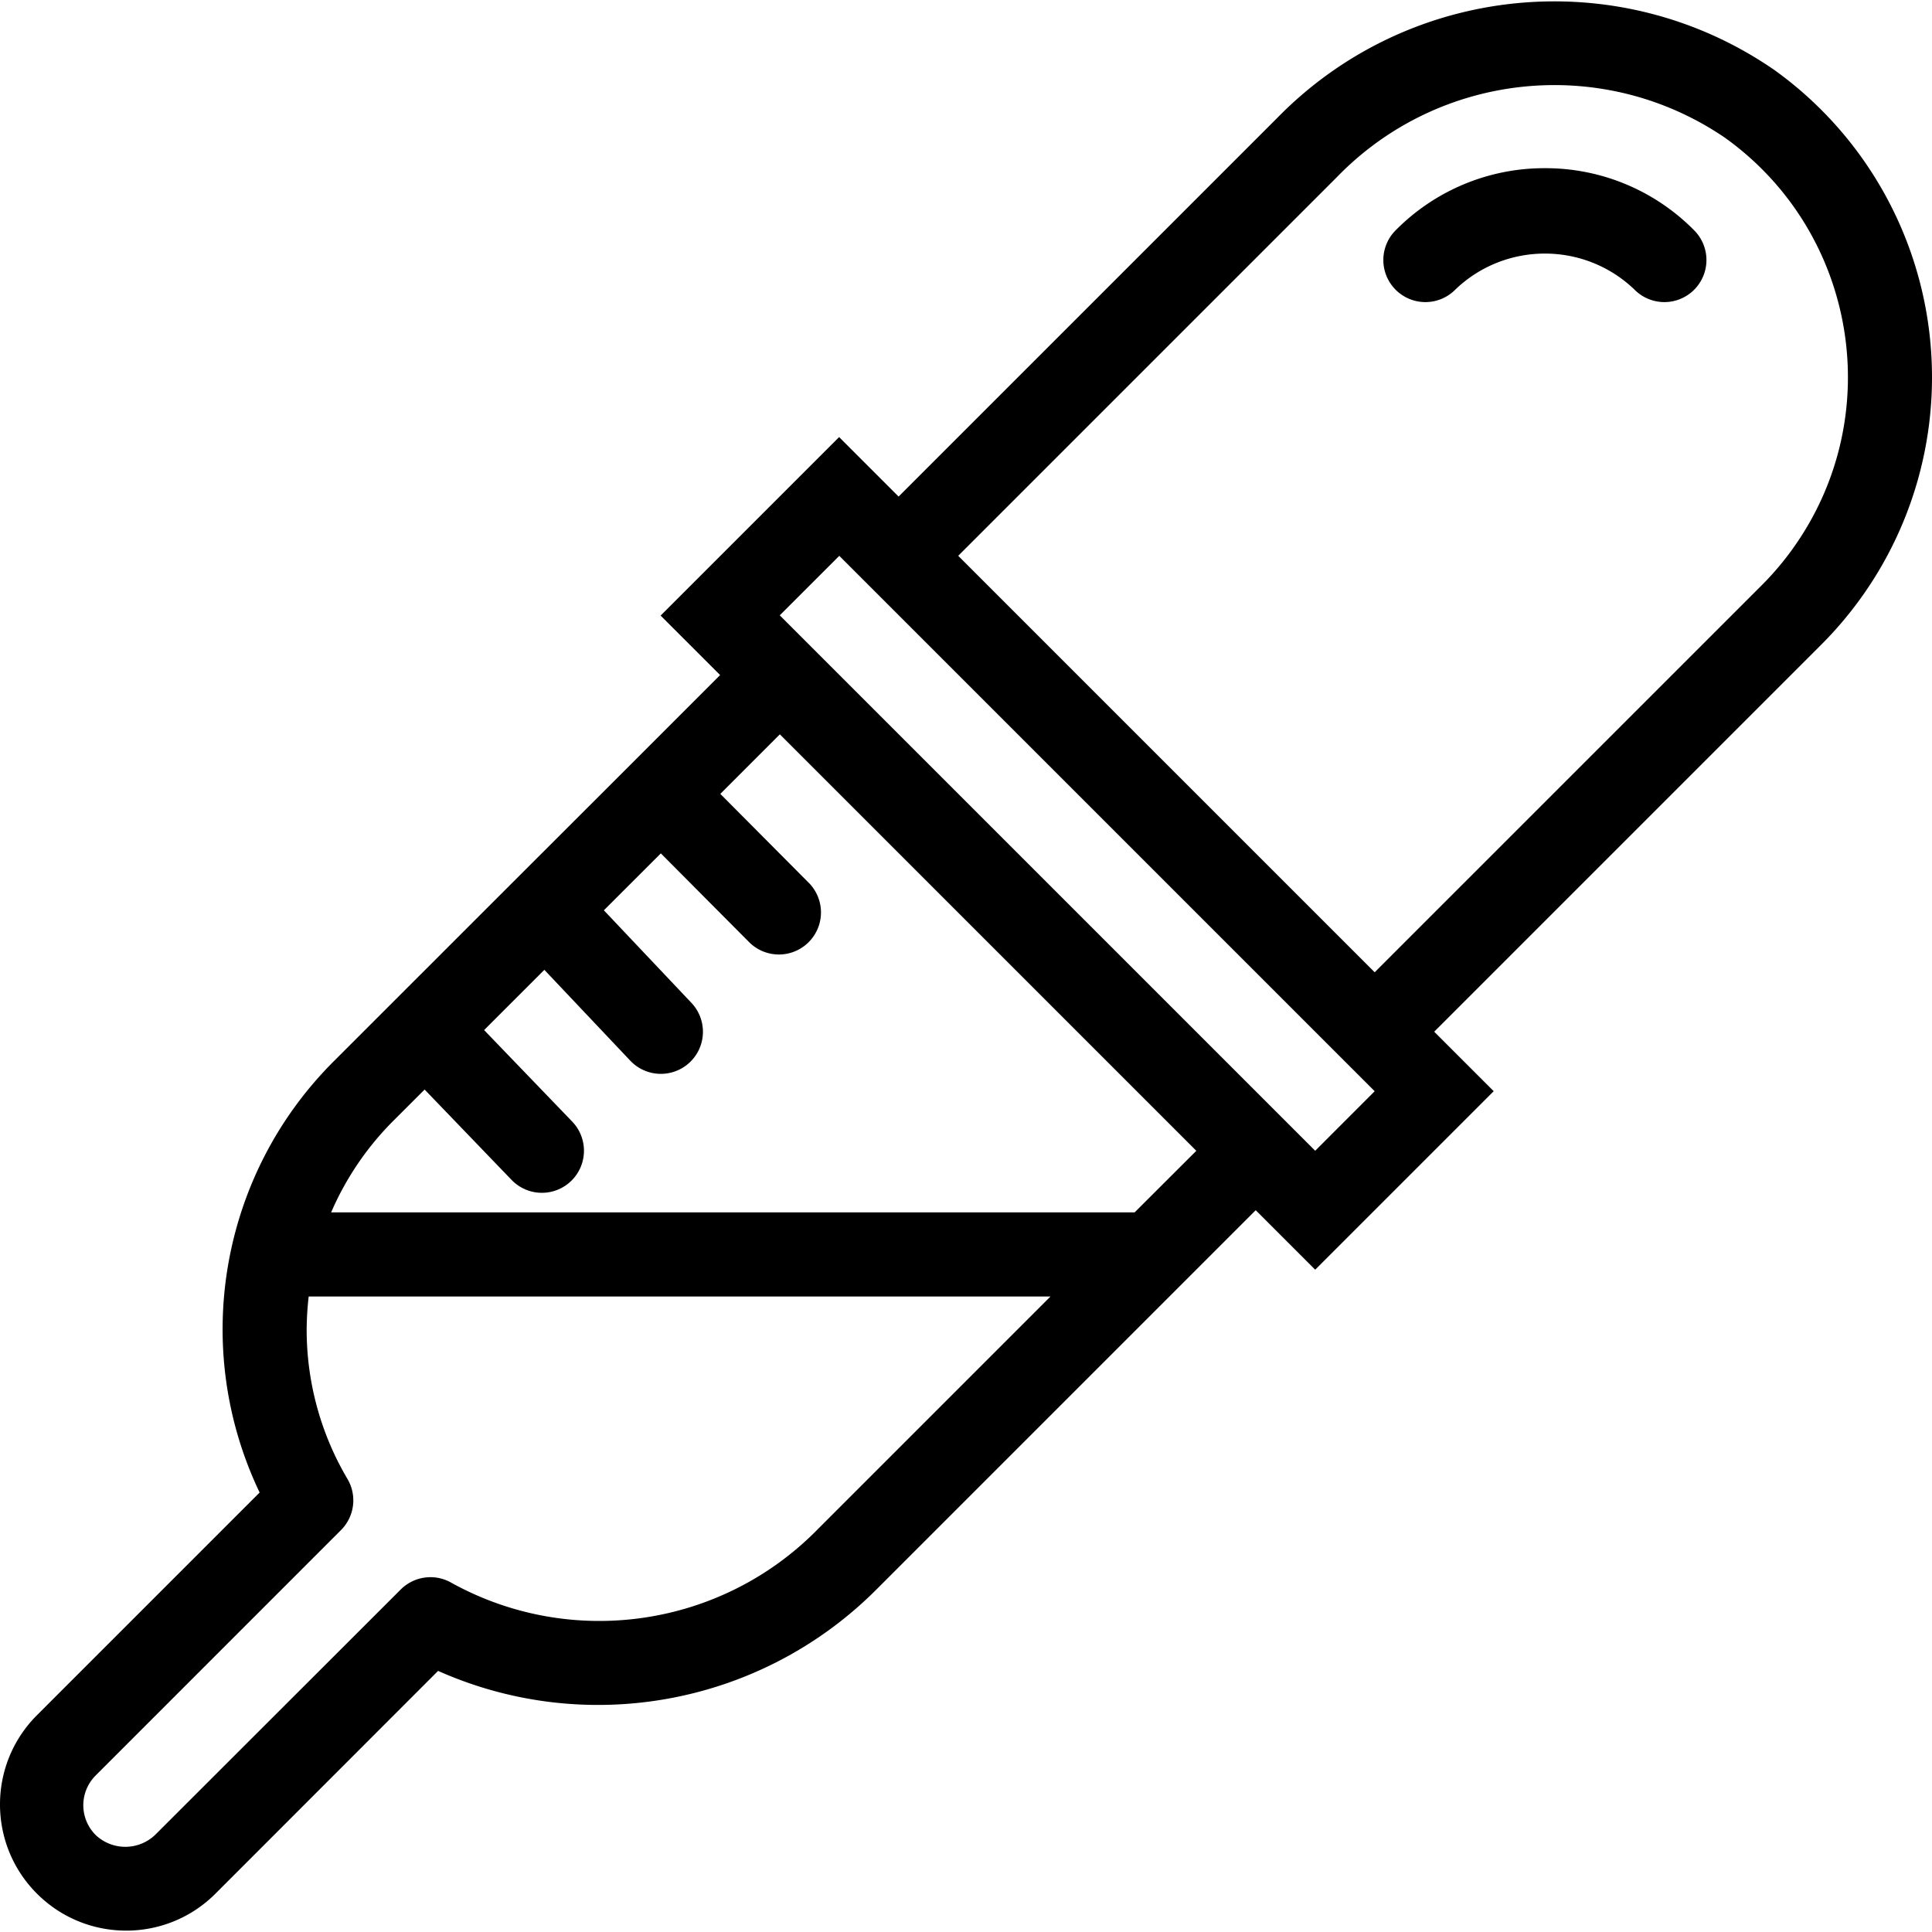 <svg xmlns="http://www.w3.org/2000/svg" height="367" width="367" viewBox="0 0 367.406 367.406">
	<g fill="currentColor" class="nc-icon-wrapper">
		<path d="M367.406 71.727a71.929 71.929 0 0 0-29.952-58.4c-29.532-20.407-69.472-16.562-94.568 9.104l-72 72-11.312-11.312-33.944 33.944 11.312 11.312-16.928 16.936-21.84 21.816-34.704 34.696c-21.618 21.579-27.268 54.449-14.096 82.008l-42.48 42.48c-9.297 9.447-9.175 24.643.272 33.94 9.339 9.19 24.323 9.192 33.664.004l42.48-42.504c28.393 12.649 61.65 6.416 83.536-15.656l71.952-71.952 11.312 11.312 33.944-33.944-11.312-11.312 73.536-73.536a71.898 71.898 0 0 0 21.128-50.936zM155.534 290.791c-18.271 18.648-46.727 22.841-69.6 10.256a8 8 0 0 0-9.736 1.232l-46.712 46.672a8.208 8.208 0 0 1-11.304 0 8 8 0 0 1 0-11.304l46.664-46.672a8 8 0 0 0 1.224-9.736 55.757 55.757 0 0 1-7.752-28.424c.015-2.093.143-4.185.384-6.264h141.072l-44.24 44.24zm60.24-60.24h-152.8a56.1 56.1 0 0 1 11.792-17.376l5.984-5.976 16.536 17.184a8 8 0 0 0 11.528-11.096l-16.752-17.4 11.456-11.456 16.344 17.28a8.001 8.001 0 0 0 11.312.312 8.001 8.001 0 0 0 .312-11.312l-16.648-17.6 10.832-10.824 16.912 17a8.001 8.001 0 0 0 11.344-11.28l-16.944-17.032 11.32-11.328 79.2 79.2-11.728 11.704zm34.336-11.712L148.286 117.015l11.32-11.312 101.816 101.816-11.312 11.32zm84.864-107.488l-73.552 73.544-79.2-79.2 72-72c19.513-20.131 50.686-23.289 73.84-7.48 25.128 18.03 30.883 53.018 12.852 78.146a55.932 55.932 0 0 1-5.94 6.99z">
		</path>
		<path d="M322.266 43.891a39.693 39.693 0 0 0-28.476-11.908 39.711 39.711 0 0 0-28.28 11.712 8 8 0 0 0-.196 11.312 8 8 0 0 0 11.508 0c9.503-9.047 24.433-9.047 33.936 0a8 8 0 0 0 11.312.196 8 8 0 0 0 .196-11.312z">
		</path>
	</g>
</svg>
